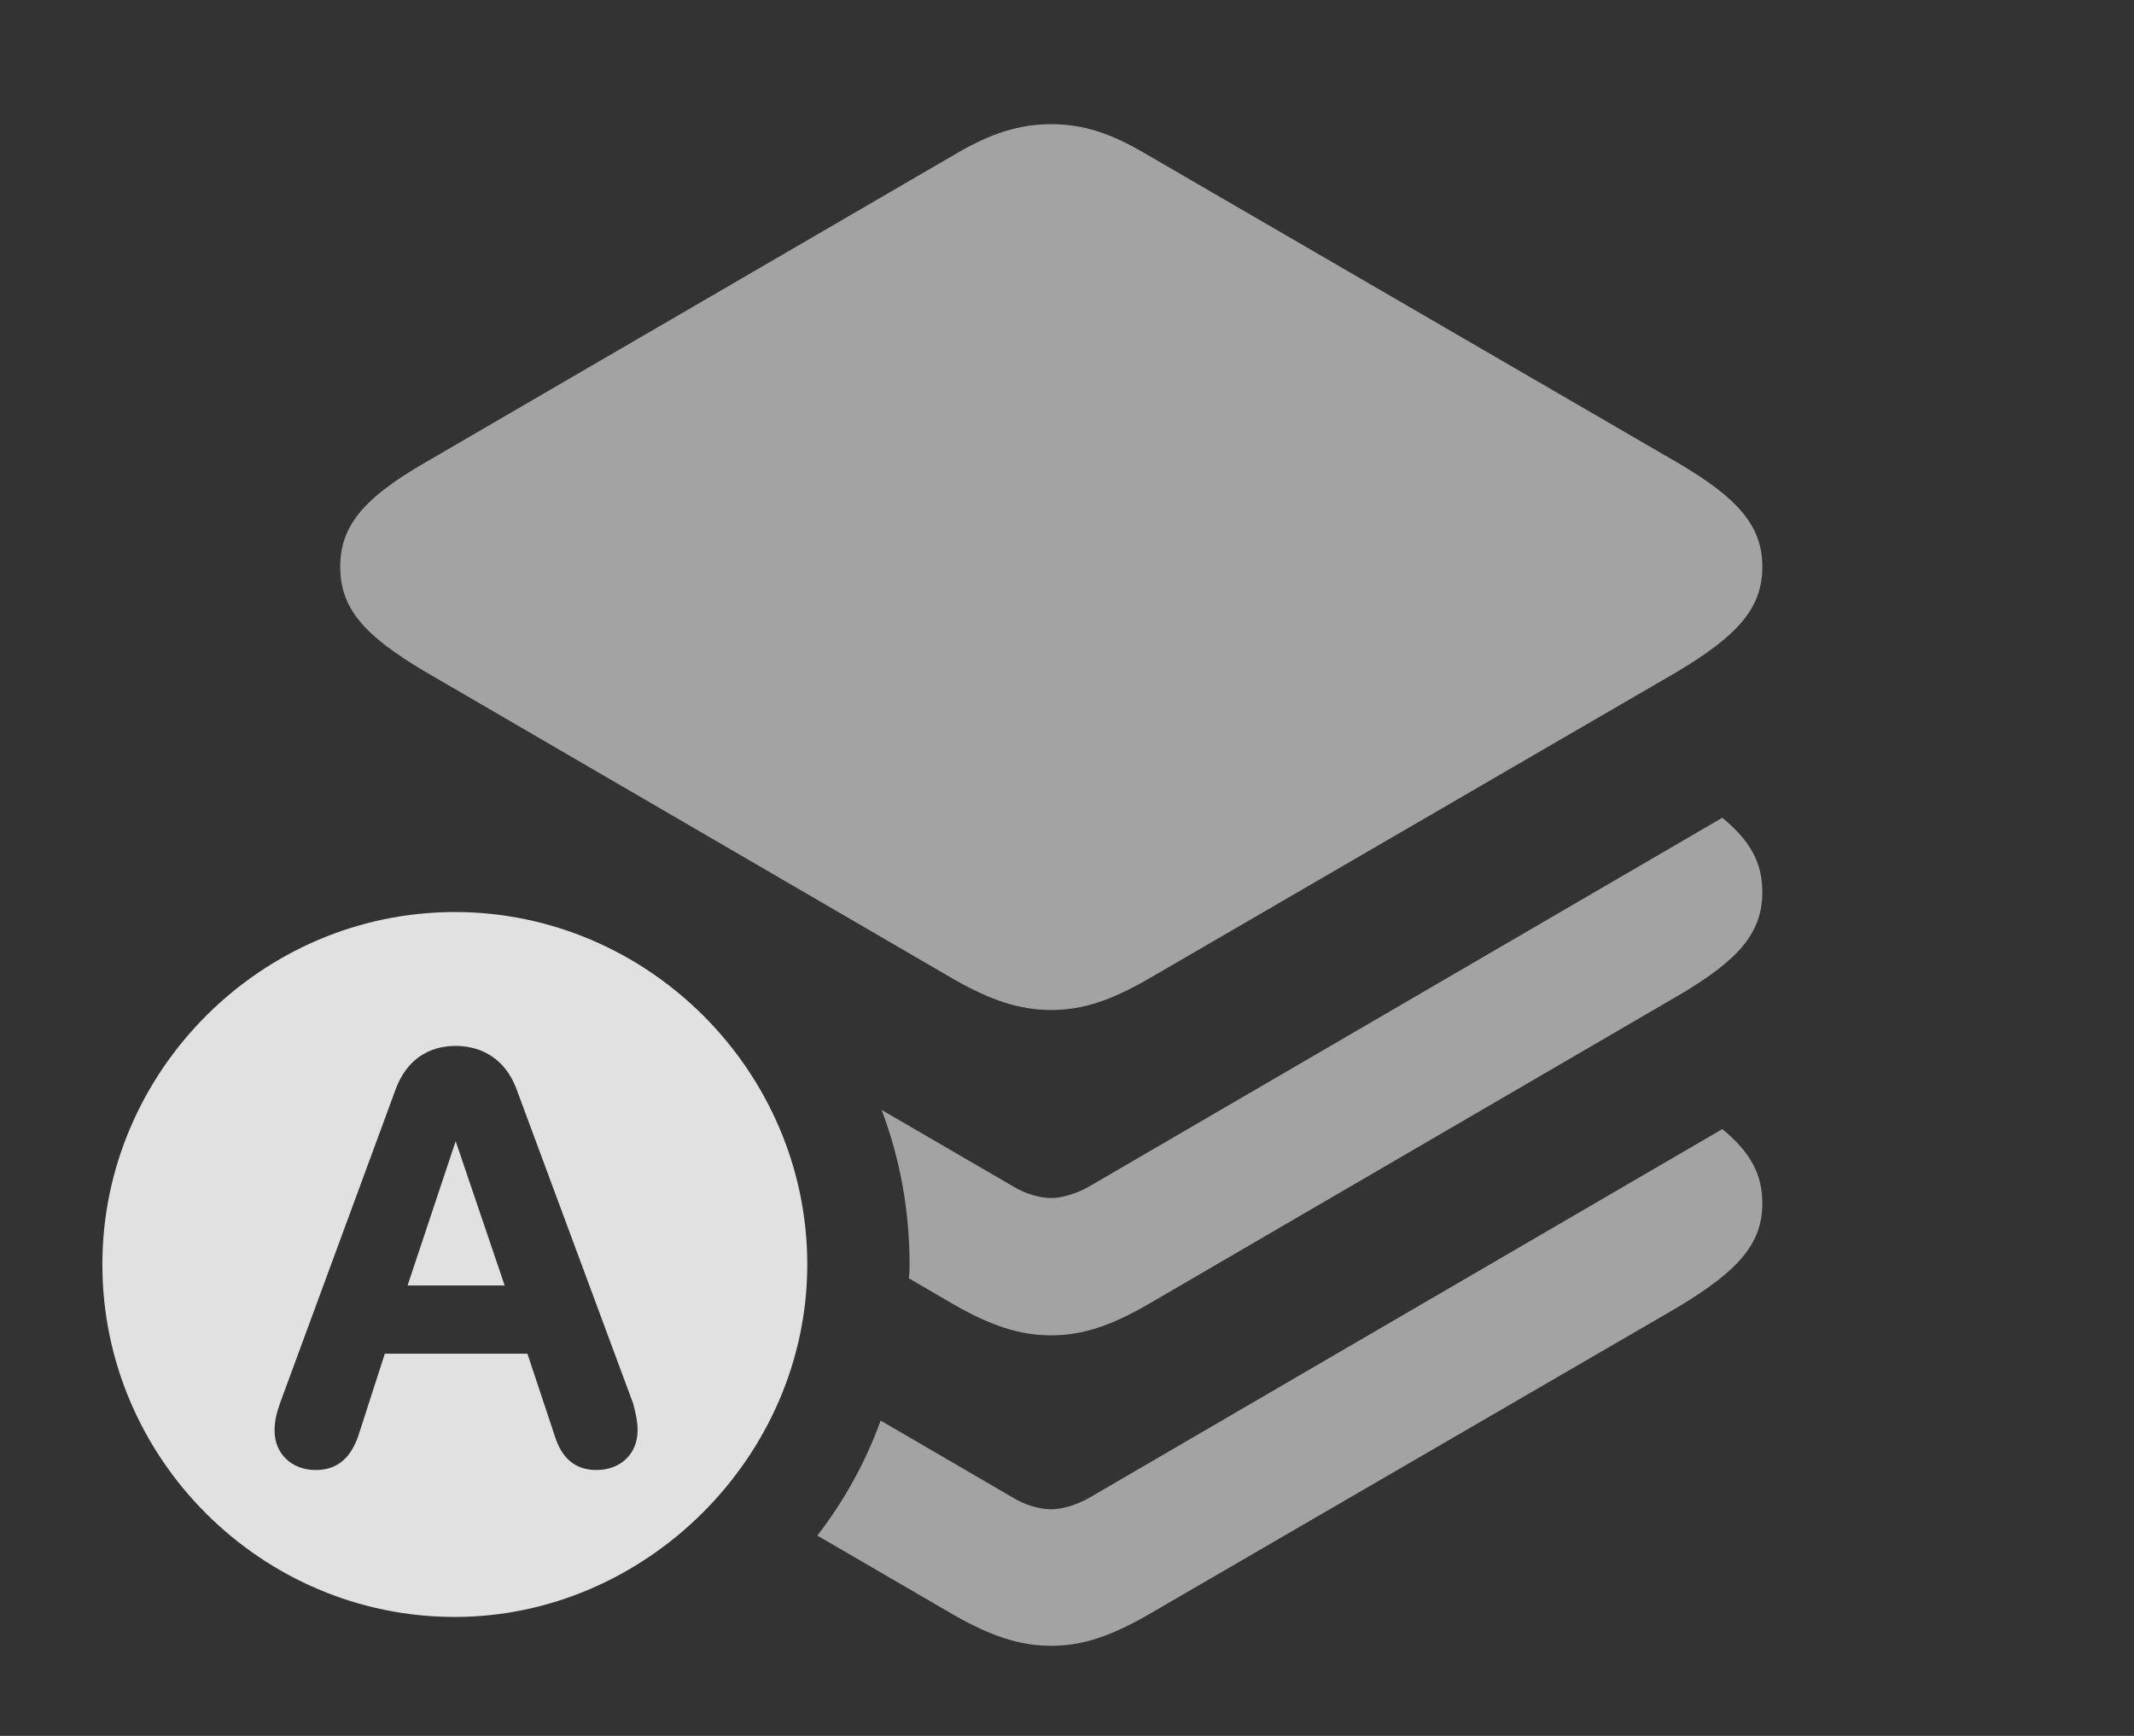 <?xml version="1.0" encoding="UTF-8"?>
<!--Generator: Apple Native CoreSVG 232.5-->
<!DOCTYPE svg
PUBLIC "-//W3C//DTD SVG 1.1//EN"
       "http://www.w3.org/Graphics/SVG/1.1/DTD/svg11.dtd">
<svg version="1.1" xmlns="http://www.w3.org/2000/svg" xmlns:xlink="http://www.w3.org/1999/xlink" width="23.828" height="19.385">
 <rect width="100%" height="100%" fill="#333333" stroke="none"/>
 <g>
  <rect height="19.385" opacity="0" width="23.828" x="0" y="0"/>
  <path d="M19.678 13.438C19.678 13.887 19.414 14.19 18.73 14.6L12.812 18.037C12.402 18.271 12.09 18.379 11.738 18.379C11.387 18.379 11.065 18.271 10.654 18.037L9.126 17.148C9.425 16.762 9.665 16.329 9.833 15.864L11.318 16.729C11.445 16.807 11.611 16.855 11.738 16.855C11.855 16.855 12.021 16.807 12.158 16.729L19.231 12.609C19.547 12.869 19.678 13.115 19.678 13.438Z" fill="#ffffff" fill-opacity="0.55"/>
  <path d="M19.678 9.961C19.678 10.42 19.414 10.723 18.73 11.123L12.812 14.57C12.402 14.805 12.09 14.912 11.738 14.912C11.387 14.912 11.065 14.805 10.654 14.57L10.148 14.275C10.155 14.225 10.156 14.173 10.156 14.121C10.156 13.515 10.048 12.933 9.844 12.395L11.318 13.252C11.445 13.33 11.611 13.379 11.738 13.379C11.855 13.379 12.021 13.33 12.158 13.252L19.231 9.132C19.547 9.393 19.678 9.638 19.678 9.961Z" fill="#ffffff" fill-opacity="0.55"/>
  <path d="M12.812 1.729L18.73 5.166C19.414 5.566 19.678 5.879 19.678 6.328C19.678 6.787 19.414 7.09 18.73 7.5L12.812 10.938C12.402 11.172 12.09 11.279 11.738 11.279C11.387 11.279 11.065 11.172 10.654 10.938L4.746 7.5C4.053 7.09 3.799 6.787 3.799 6.328C3.799 5.879 4.053 5.566 4.746 5.166L10.654 1.729C11.065 1.484 11.387 1.387 11.738 1.387C12.09 1.387 12.402 1.484 12.812 1.729Z" fill="#ffffff" fill-opacity="0.55"/>
  <path d="M9.014 14.121C9.014 16.27 7.207 18.057 5.078 18.057C2.92 18.057 1.143 16.289 1.143 14.121C1.143 11.963 2.92 10.185 5.078 10.185C7.236 10.185 9.014 11.963 9.014 14.121ZM4.424 12.148L3.125 15.674C3.086 15.791 3.066 15.869 3.066 15.977C3.066 16.23 3.252 16.416 3.525 16.416C3.76 16.416 3.916 16.289 4.004 16.025L4.297 15.117L5.889 15.117L6.191 16.025C6.27 16.289 6.426 16.416 6.66 16.416C6.934 16.416 7.119 16.23 7.119 15.977C7.119 15.869 7.1 15.791 7.07 15.674L5.762 12.148C5.645 11.846 5.4 11.68 5.088 11.68C4.775 11.68 4.541 11.846 4.424 12.148ZM5.635 14.355L4.551 14.355L5.088 12.744Z" fill="#ffffff" fill-opacity="0.85"/>
 </g>
</svg>
